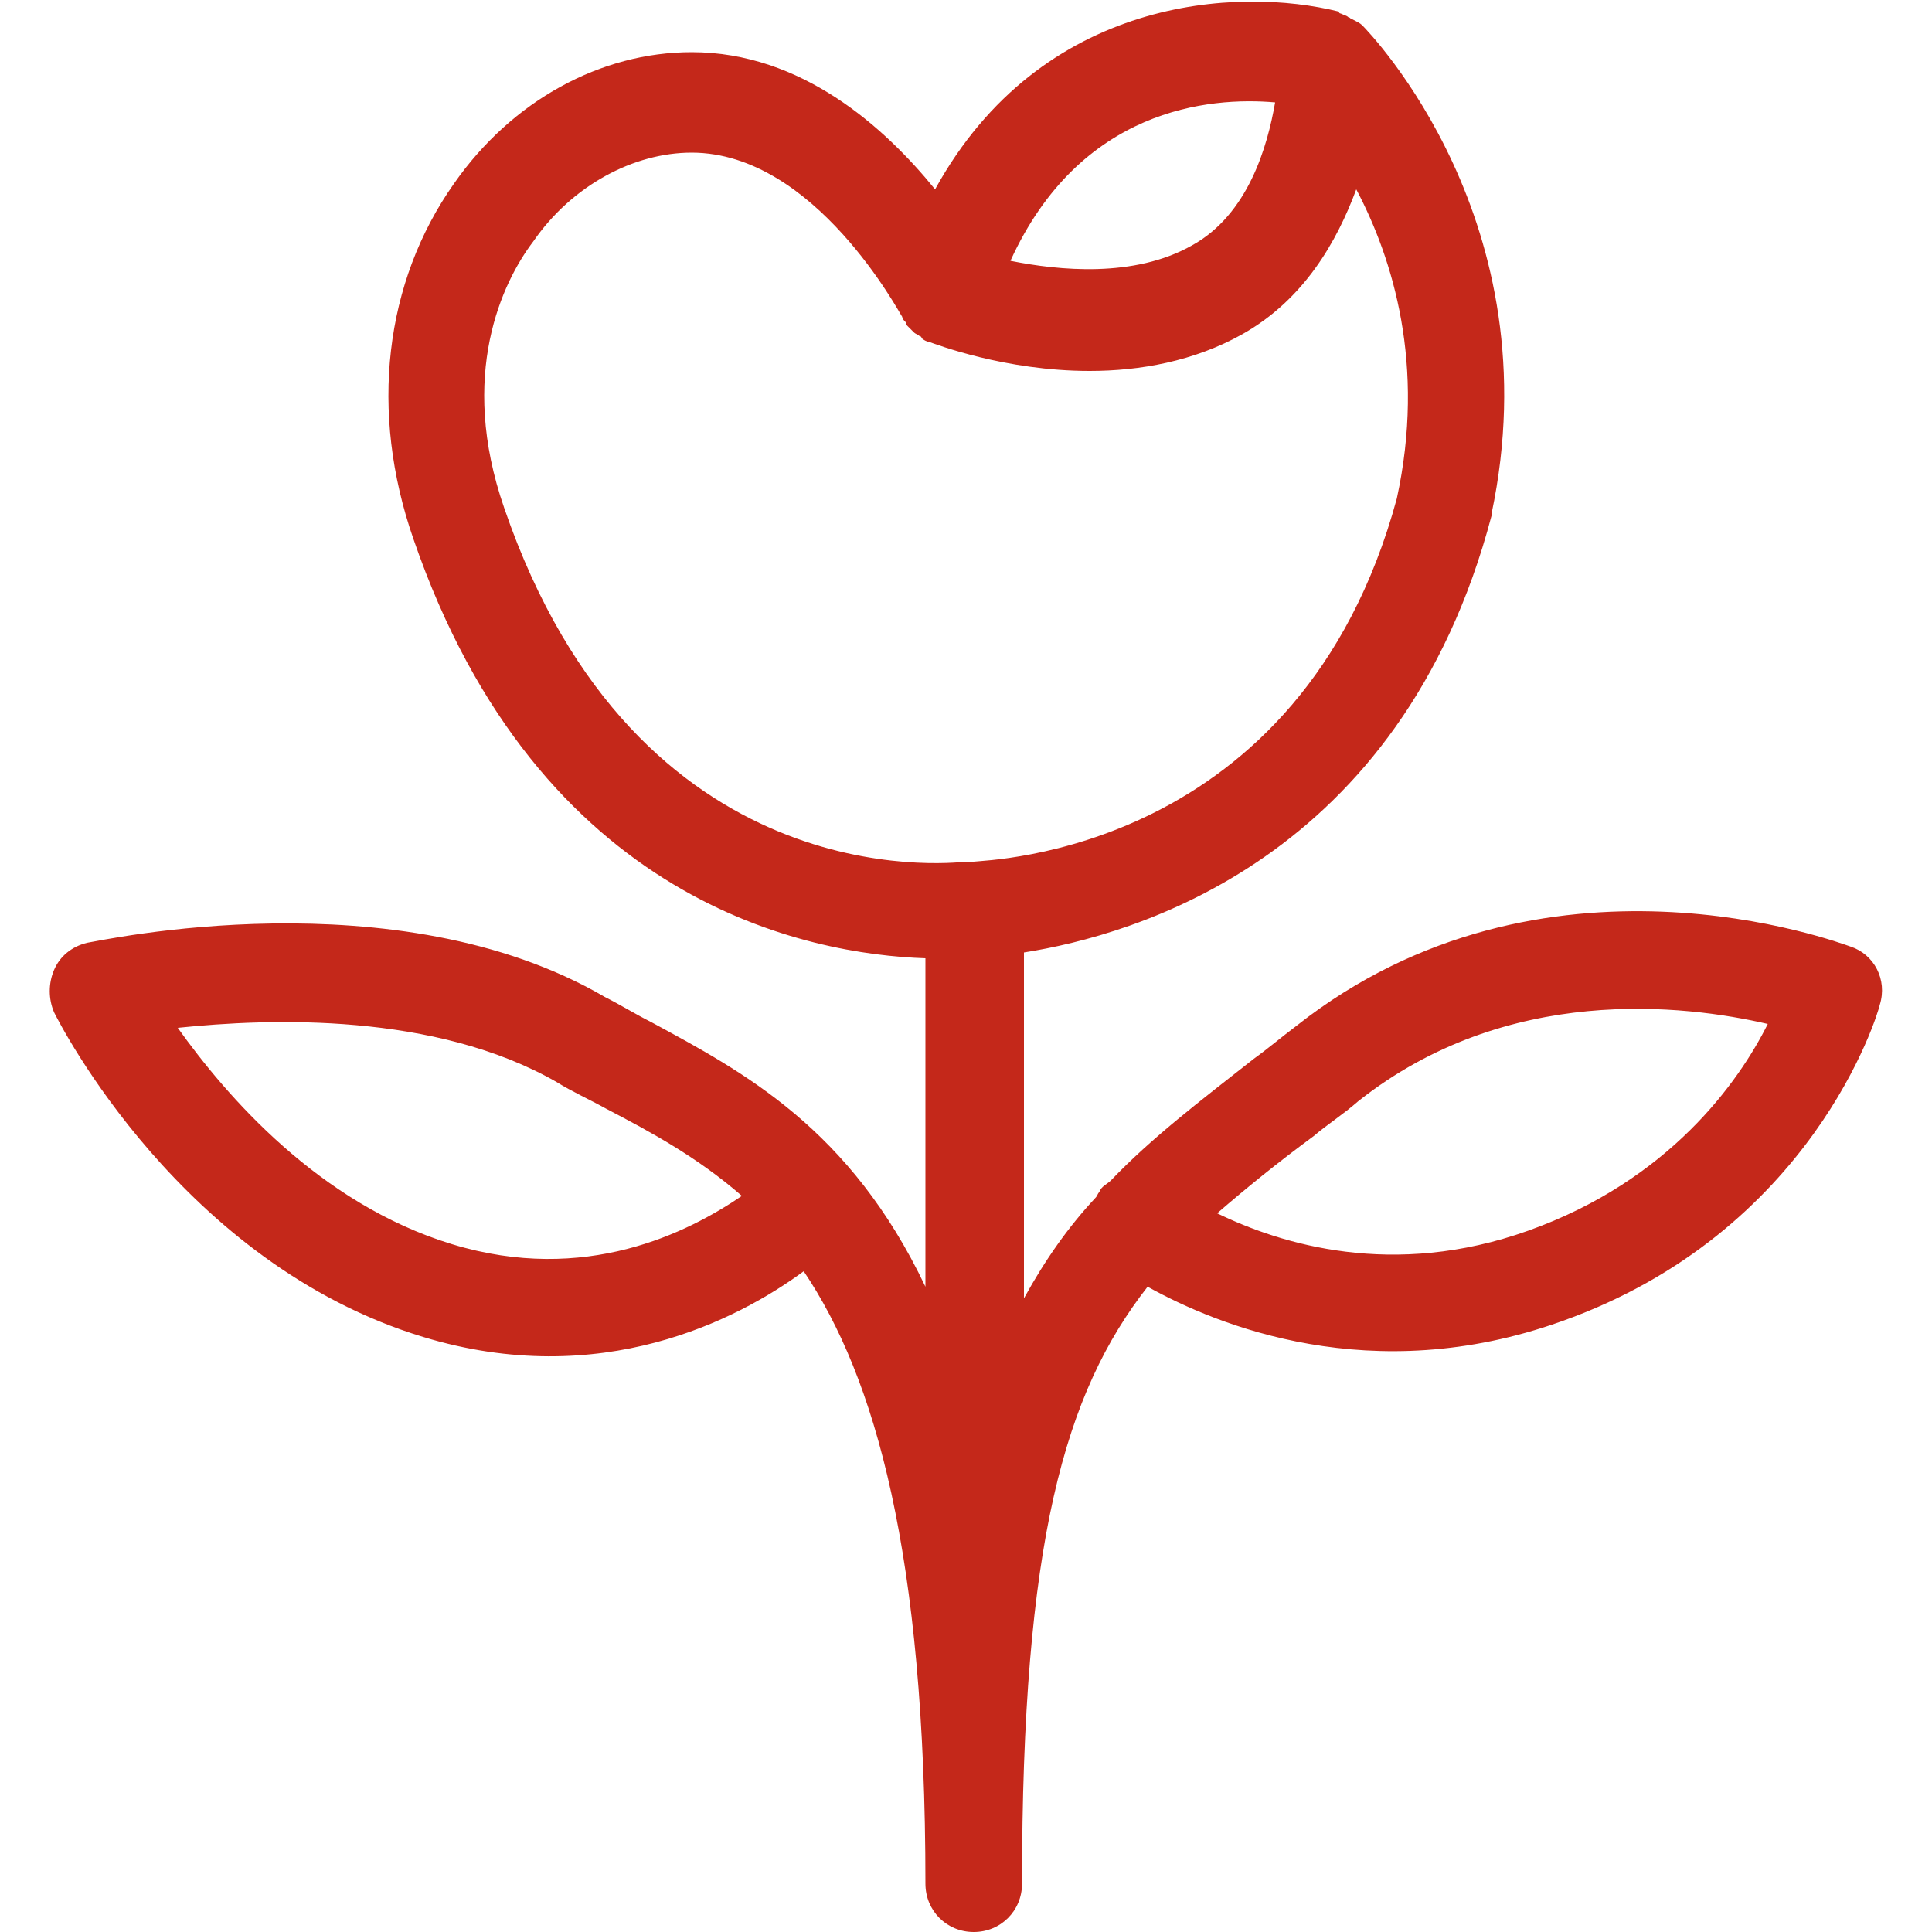 <?xml version="1.0" encoding="utf-8"?>
<!-- Generator: Adobe Illustrator 24.1.3, SVG Export Plug-In . SVG Version: 6.00 Build 0)  -->
<svg version="1.1" id="Réteg_1" xmlns="http://www.w3.org/2000/svg" xmlns:xlink="http://www.w3.org/1999/xlink" x="0px" y="0px"
	 viewBox="0 0 100 100" style="enable-background:new 0 0 100 100;" xml:space="preserve">
<style type="text/css">
	.st0{fill:#C4281A;}
</style>
<path class="st0" d="M95.8,49c-0.6-0.2-15.9-6-28.7,4.1c-0.8,0.6-1.5,1.2-2.2,1.7c-2.8,2.2-5.3,4.1-7.4,6.3
	c-0.2,0.2-0.5,0.3-0.6,0.6c-0.1,0.1-0.1,0.2-0.2,0.3c-1.4,1.5-2.6,3.2-3.7,5.2V49.3c5.7-0.9,19.5-4.8,24.2-22.6c0,0,0-0.1,0-0.1
	c3.2-15.1-6.3-24.9-6.7-25.3c0,0,0,0,0,0C70.4,1.2,70.2,1.1,70,1c-0.1,0-0.1-0.1-0.2-0.1c-0.1-0.1-0.2-0.1-0.4-0.2
	c0,0-0.1,0-0.1-0.1c-5.2-1.3-15.4-0.8-20.9,9.2c-2.6-3.2-6.9-7.1-12.6-7.1c-4.7,0-9.3,2.5-12.3,6.8c-3.6,5.1-4.4,11.8-2.1,18.4
	c6.5,18.9,20.5,21.5,26.5,21.7v17c-3.9-8.2-9.4-11.1-14.2-13.7c-0.8-0.4-1.6-0.9-2.4-1.3c-10.8-6.3-26.1-2.9-26.8-2.8
	c-0.8,0.2-1.4,0.7-1.7,1.4c-0.3,0.7-0.3,1.5,0,2.2C3.1,53,9.4,65.4,21.9,69.2c9.2,2.8,16.3-0.9,19.7-3.4c3.7,5.5,6.3,14.6,6.3,31.7
	c0,1.4,1.1,2.5,2.5,2.5c1.4,0,2.5-1.1,2.5-2.5c0-17.7,2.2-25.4,6.5-30.9c3.6,2,11.6,5.3,21.4,1.8C93.8,63.8,97.2,52.5,97.3,52
	C97.7,50.7,97,49.4,95.8,49z M23.4,64.4c-6.9-2.1-11.7-7.7-14.2-11.2c4.8-0.5,13.3-0.8,19.6,2.8c0.8,0.5,1.7,0.9,2.6,1.4
	c2.3,1.2,4.7,2.5,7,4.5C35.6,63.8,30.3,66.5,23.4,64.4z M66,5.3c-0.4,2.3-1.4,5.8-4.3,7.4c-3,1.7-6.9,1.3-9.4,0.8
	C55.9,5.6,62.6,5,66,5.3z M50.4,44.6c-0.1,0-0.2,0-0.4,0c-1,0.1-17,1.8-23.9-18.3c-2.4-6.9-0.1-11.7,1.5-13.8c2-2.9,5.2-4.6,8.2-4.6
	c6.4,0,10.8,8.4,10.9,8.5c0,0.1,0.1,0.2,0.2,0.3c0,0,0,0,0,0.1c0.1,0.1,0.2,0.2,0.3,0.3c0,0,0.1,0.1,0.1,0.1
	c0.1,0.1,0.2,0.1,0.3,0.2c0,0,0.1,0,0.1,0.1c0.1,0.1,0.3,0.2,0.4,0.2c0.3,0.1,3.9,1.5,8.3,1.5c2.6,0,5.4-0.5,7.9-1.9
	c3.2-1.8,4.9-4.8,5.9-7.5c1.9,3.6,3.6,9.1,2.1,16C67.3,44.2,51.1,44.5,50.4,44.6z M79.1,63.7c-7,2.5-12.8,0.7-16.1-0.9
	c1.5-1.3,3.1-2.6,5-4c0.7-0.6,1.5-1.1,2.3-1.8C78,50.9,87.2,52,91.5,53C90,56,86.4,61.1,79.1,63.7z"/>
</svg>
